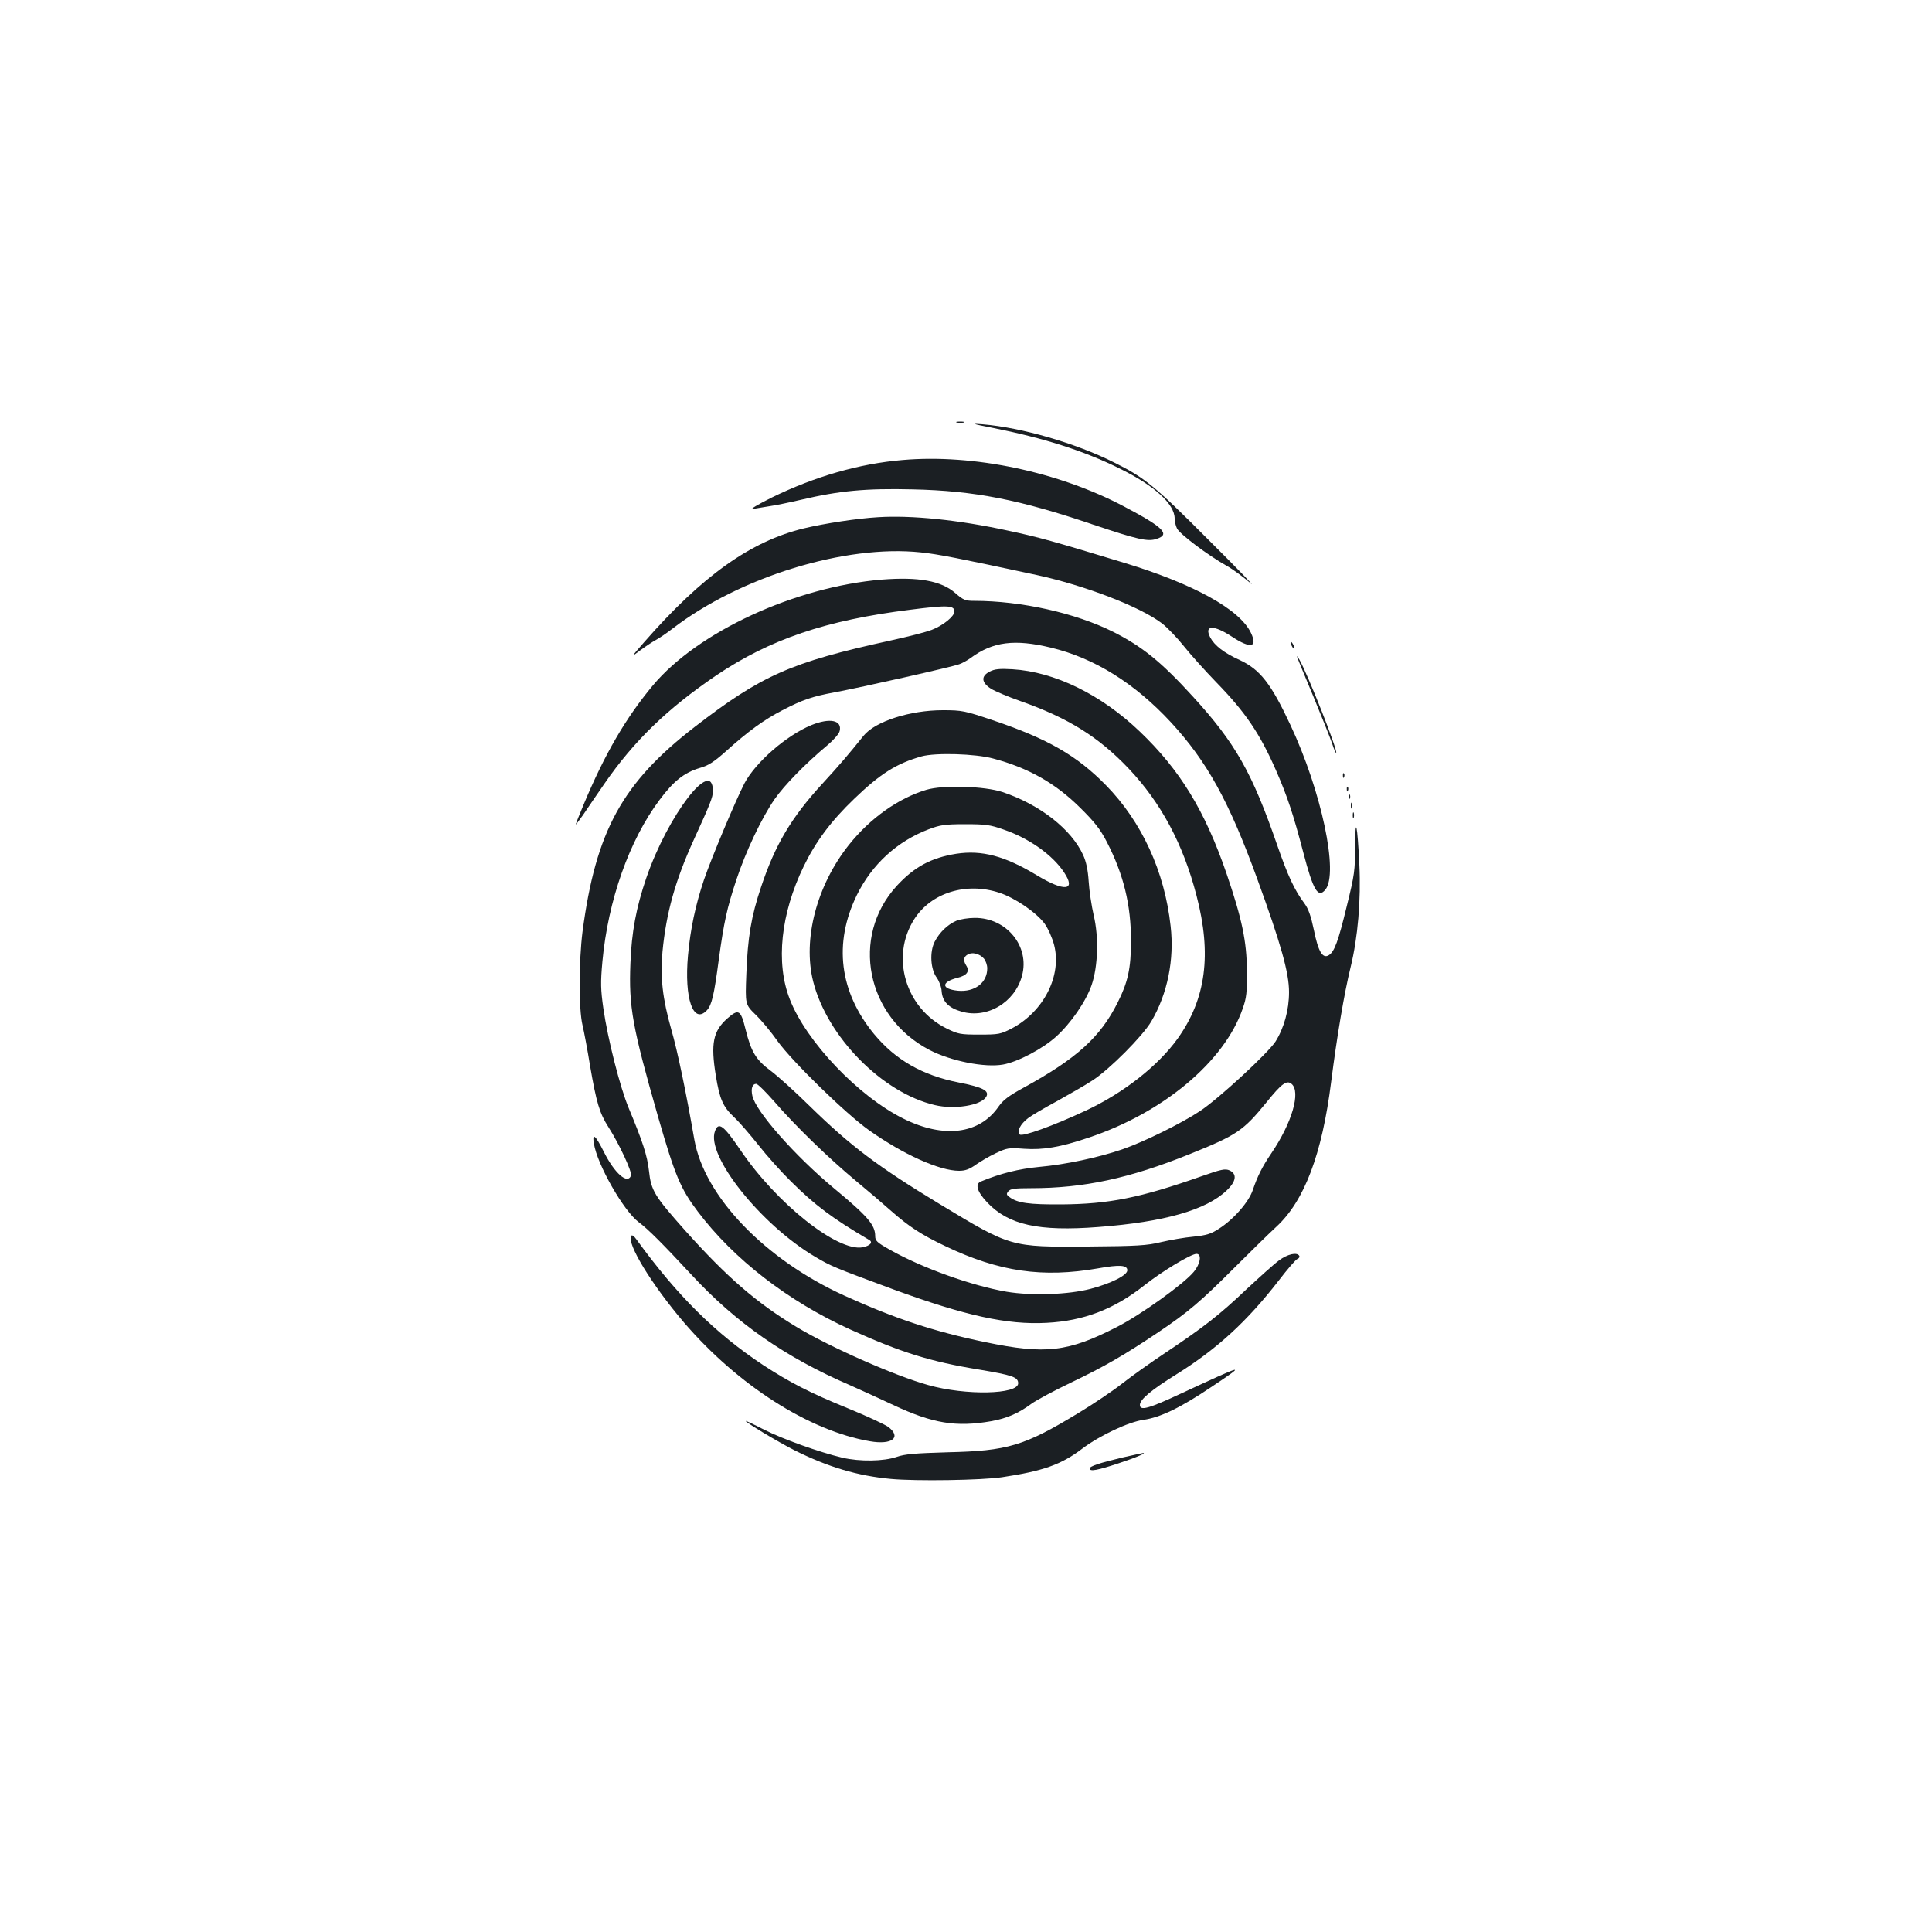 <?xml version="1.0" standalone="no"?>
<!DOCTYPE svg PUBLIC "-//W3C//DTD SVG 20010904//EN"
 "http://www.w3.org/TR/2001/REC-SVG-20010904/DTD/svg10.dtd">
<svg version="1.0" xmlns="http://www.w3.org/2000/svg"
 width="1000pt" height="1000pt" viewBox="0 0 1000 1000"
 preserveAspectRatio="xMidYMid meet">
<g transform="translate(0,1000) scale(0.1,-0.1)"
fill="#1b1f23" stroke="none">
<path d="M4953 7813 c9 -2 25 -2 35 0 9 3 1 5 -18 5 -19 0 -27 -2 -17 -5z"/>
<path d="M5135 7786 c266 -53 475 -119 660 -211 180 -88 285 -184 285 -259 0
-14 5 -37 12 -51 13 -28 158 -138 258 -194 34 -19 89 -60 123 -90 34 -30 -62
70 -214 221 -285 286 -333 325 -494 405 -197 99 -476 180 -680 197 -60 5 -53
2 50 -18z"/>
<path d="M4672 7619 c-226 -19 -456 -86 -677 -194 -76 -38 -116 -62 -97 -59
19 3 57 9 85 14 29 4 102 19 162 33 199 47 336 60 580 54 319 -7 553 -53 935
-183 227 -76 281 -89 327 -73 72 23 35 60 -168 167 -340 180 -781 273 -1147
241z"/>
<path d="M4545 7323 c-106 -6 -277 -32 -385 -58 -275 -67 -525 -245 -826 -589
-69 -79 -69 -79 -20 -42 27 20 63 44 80 53 17 9 57 36 88 60 349 268 894 435
1283 394 90 -9 200 -31 600 -117 250 -54 538 -165 650 -251 28 -22 79 -75 113
-118 35 -44 110 -127 166 -185 152 -156 226 -265 310 -456 59 -135 90 -228
142 -427 51 -195 76 -238 114 -192 70 85 -20 510 -181 853 -100 214 -157 287
-263 336 -81 37 -130 75 -152 117 -33 64 18 66 112 4 97 -64 135 -57 99 19
-58 122 -296 253 -653 362 -372 113 -442 133 -607 168 -253 55 -497 80 -670
69z"/>
<path d="M4564 7000 c-447 -37 -953 -270 -1185 -548 -141 -169 -250 -357 -358
-616 -23 -54 -41 -101 -41 -103 0 -3 17 19 38 49 20 30 70 103 110 161 154
223 326 389 579 561 278 187 568 286 1004 340 194 25 229 23 229 -9 0 -25 -59
-73 -117 -95 -31 -12 -129 -37 -217 -56 -512 -112 -664 -179 -1011 -447 -375
-290 -511 -539 -580 -1060 -19 -151 -20 -401 0 -483 8 -34 26 -129 39 -210 33
-191 49 -246 96 -319 55 -86 123 -232 116 -250 -18 -47 -85 12 -140 122 -44
88 -62 103 -52 44 17 -109 154 -349 232 -407 49 -36 128 -116 272 -271 232
-251 488 -429 822 -573 41 -18 142 -64 223 -102 204 -96 326 -116 508 -84 81
15 138 39 209 91 25 18 116 67 202 108 175 84 274 141 453 261 156 105 219
159 395 335 80 80 177 175 216 211 145 133 237 376 284 750 30 235 67 456 101
595 37 151 54 346 45 530 -10 208 -21 259 -22 95 0 -125 -3 -148 -43 -310 -44
-182 -64 -236 -93 -254 -32 -20 -55 19 -77 129 -16 75 -28 110 -50 140 -51 68
-86 144 -140 300 -130 376 -216 528 -436 769 -164 180 -263 260 -414 336 -194
97 -475 160 -718 160 -46 0 -57 4 -98 40 -73 64 -191 85 -381 70z m875 -352
c226 -54 435 -185 622 -387 187 -203 300 -408 445 -806 125 -343 166 -490 166
-590 0 -93 -26 -186 -70 -256 -39 -60 -294 -296 -391 -360 -95 -63 -289 -159
-402 -198 -122 -42 -295 -79 -431 -91 -104 -10 -198 -33 -300 -75 -33 -13 -21
-53 32 -109 110 -116 265 -151 575 -127 342 26 558 88 664 189 50 47 55 86 15
104 -22 10 -42 6 -147 -31 -316 -111 -476 -143 -722 -145 -170 -1 -228 7 -270
38 -16 12 -17 16 -6 30 11 13 34 16 118 16 273 0 510 51 820 176 246 99 278
121 398 268 78 97 105 117 130 96 49 -41 3 -201 -105 -360 -47 -69 -72 -120
-95 -188 -20 -62 -99 -153 -176 -202 -41 -27 -65 -34 -132 -41 -45 -4 -120
-17 -167 -28 -73 -18 -125 -21 -380 -23 -400 -3 -396 -4 -765 219 -325 197
-462 301 -675 509 -74 73 -164 154 -200 181 -77 57 -102 98 -131 215 -25 102
-36 108 -95 56 -73 -65 -86 -129 -59 -295 20 -123 37 -161 94 -215 27 -25 83
-90 126 -144 43 -55 119 -140 169 -189 125 -124 213 -190 405 -303 21 -12 5
-30 -34 -38 -130 -24 -446 227 -633 504 -87 128 -113 147 -131 98 -49 -126
237 -485 518 -651 83 -49 92 -53 408 -170 369 -135 586 -183 790 -172 192 10
349 70 506 194 92 73 242 163 270 163 28 0 21 -51 -14 -93 -51 -62 -272 -221
-397 -285 -253 -130 -370 -144 -682 -79 -270 56 -467 122 -730 241 -411 187
-724 513 -776 807 -44 252 -87 458 -119 569 -46 162 -58 271 -46 404 19 200
66 368 161 577 85 186 100 222 100 254 0 180 -234 -126 -345 -450 -52 -152
-76 -280 -82 -441 -9 -226 10 -329 143 -794 88 -305 116 -372 205 -490 187
-248 468 -465 789 -611 263 -119 416 -167 668 -208 173 -29 202 -39 202 -71 0
-58 -272 -64 -466 -9 -170 47 -510 197 -680 300 -209 126 -362 259 -577 499
-160 180 -177 207 -188 310 -9 79 -32 150 -105 325 -45 108 -108 356 -131 515
-14 98 -15 134 -5 243 29 316 139 628 296 837 73 98 128 141 208 165 44 12 73
31 135 86 115 104 198 164 293 213 104 54 154 71 267 92 141 26 615 133 648
146 17 6 44 21 60 33 114 84 227 98 414 53z m-1431 -2350 c106 -123 280 -292
422 -410 63 -52 146 -123 184 -157 91 -80 155 -122 279 -181 278 -133 504
-165 791 -115 111 20 151 17 151 -10 0 -26 -84 -68 -190 -96 -115 -30 -303
-37 -435 -15 -180 31 -438 123 -607 219 -64 36 -73 45 -73 69 0 58 -39 103
-214 248 -200 166 -406 399 -422 479 -8 37 0 61 20 61 8 0 50 -42 94 -92z"/>
<path d="M5123 6524 c-46 -23 -44 -56 5 -88 20 -13 91 -43 157 -66 243 -86
401 -184 556 -347 168 -177 283 -392 352 -658 80 -305 49 -535 -97 -740 -101
-141 -280 -282 -477 -374 -169 -79 -328 -136 -341 -123 -16 16 3 54 44 85 18
14 85 53 148 87 63 35 147 83 185 108 88 57 259 229 304 305 84 143 120 320
100 494 -31 282 -149 539 -334 728 -152 155 -302 241 -586 337 -146 49 -159
52 -259 52 -170 0 -350 -58 -410 -132 -78 -97 -123 -150 -213 -248 -161 -175
-245 -317 -317 -533 -52 -154 -70 -264 -77 -453 -6 -157 -6 -157 48 -210 30
-29 81 -90 113 -136 77 -107 354 -377 474 -462 178 -126 365 -210 466 -210 32
0 54 8 86 31 24 17 70 44 104 60 57 27 66 29 146 23 98 -7 188 8 333 57 388
129 704 394 799 668 20 56 23 85 22 196 -1 152 -25 268 -106 505 -112 325
-241 536 -450 735 -200 191 -440 308 -658 321 -67 4 -92 1 -117 -12z m17 -450
c182 -48 323 -128 450 -254 76 -75 105 -112 139 -178 87 -169 125 -326 125
-512 0 -142 -16 -214 -69 -319 -90 -180 -213 -291 -489 -442 -75 -41 -105 -64
-127 -96 -99 -144 -284 -167 -493 -63 -233 115 -504 400 -588 618 -74 188 -47
443 72 688 62 128 142 235 261 349 136 131 219 183 349 220 72 20 278 14 370
-11z"/>
<path d="M4795 5912 c-146 -44 -291 -147 -401 -285 -167 -210 -240 -489 -185
-707 72 -286 357 -576 630 -640 101 -24 237 -2 265 42 19 32 -15 50 -141 75
-189 37 -328 117 -439 251 -179 218 -211 469 -89 719 78 159 209 279 373 341
58 22 83 26 187 26 106 0 130 -3 200 -28 132 -45 254 -132 313 -222 63 -95 2
-101 -142 -14 -166 100 -284 131 -416 111 -131 -21 -218 -68 -309 -167 -240
-263 -158 -677 169 -848 111 -58 287 -93 382 -76 77 14 204 81 275 145 75 68
153 180 183 266 33 96 38 248 11 361 -11 48 -23 126 -26 175 -4 61 -13 103
-29 138 -61 133 -223 260 -416 325 -92 31 -308 38 -395 12z m378 -533 c82 -27
192 -103 234 -160 18 -25 40 -75 49 -110 41 -159 -54 -345 -219 -432 -58 -30
-68 -32 -167 -32 -99 0 -110 2 -171 32 -213 105 -291 371 -167 565 87 137 269
194 441 137z"/>
<path d="M4950 5234 c-46 -20 -87 -60 -112 -108 -27 -53 -22 -143 11 -187 12
-17 24 -48 25 -70 4 -53 36 -86 103 -105 132 -38 276 47 313 186 41 152 -80
300 -245 299 -33 0 -76 -7 -95 -15z m143 -196 c9 -11 17 -33 17 -50 0 -75 -65
-124 -152 -116 -87 9 -88 45 -2 67 49 12 64 33 46 62 -17 26 -15 46 6 58 23
15 63 5 85 -21z"/>
<path d="M4200 6247 c-129 -53 -289 -192 -347 -302 -45 -87 -170 -384 -209
-498 -44 -130 -71 -258 -83 -393 -20 -220 27 -359 98 -283 25 27 37 78 61 259
27 198 43 270 91 415 49 148 131 321 198 418 50 72 160 185 274 280 31 26 60
59 63 73 14 56 -50 70 -146 31z"/>
<path d="M6680 6675 c0 -5 5 -17 10 -25 5 -8 10 -10 10 -5 0 6 -5 17 -10 25
-5 8 -10 11 -10 5z"/>
<path d="M6714 6600 c2 -8 40 -100 84 -205 43 -104 87 -214 97 -243 9 -29 19
-51 21 -49 10 10 -148 410 -191 484 -9 15 -14 21 -11 13z"/>
<path d="M6951 5984 c0 -11 3 -14 6 -6 3 7 2 16 -1 19 -3 4 -6 -2 -5 -13z"/>
<path d="M6971 5914 c0 -11 3 -14 6 -6 3 7 2 16 -1 19 -3 4 -6 -2 -5 -13z"/>
<path d="M6981 5874 c0 -11 3 -14 6 -6 3 7 2 16 -1 19 -3 4 -6 -2 -5 -13z"/>
<path d="M6992 5830 c0 -14 2 -19 5 -12 2 6 2 18 0 25 -3 6 -5 1 -5 -13z"/>
<path d="M7002 5780 c0 -14 2 -19 5 -12 2 6 2 18 0 25 -3 6 -5 1 -5 -13z"/>
<path d="M3267 3603 c-24 -39 106 -252 273 -448 279 -325 648 -561 963 -615
114 -20 165 20 95 74 -18 13 -112 57 -208 96 -199 81 -303 135 -441 225 -247
164 -444 359 -655 650 -12 17 -23 25 -27 18z"/>
<path d="M6620 3476 c-25 -18 -100 -86 -168 -149 -140 -133 -221 -196 -417
-327 -77 -51 -178 -123 -225 -160 -47 -37 -150 -107 -230 -155 -279 -169 -364
-195 -675 -202 -169 -5 -221 -9 -264 -24 -67 -23 -190 -25 -281 -4 -118 28
-308 96 -405 145 -52 27 -95 47 -95 45 0 -8 166 -108 255 -153 171 -85 323
-131 497 -147 129 -12 469 -7 575 9 212 32 306 65 415 148 90 68 239 138 317
149 86 12 192 63 348 168 189 126 184 125 -152 -31 -169 -79 -215 -92 -215
-60 0 28 58 77 190 159 211 132 365 274 528 484 45 59 89 110 98 113 8 3 12
10 9 16 -12 20 -61 9 -105 -24z"/>
<path d="M5810 2456 c-118 -28 -170 -45 -170 -57 0 -17 41 -9 147 26 97 32
152 56 128 54 -5 -1 -53 -11 -105 -23z"/>
</g>
</svg>
